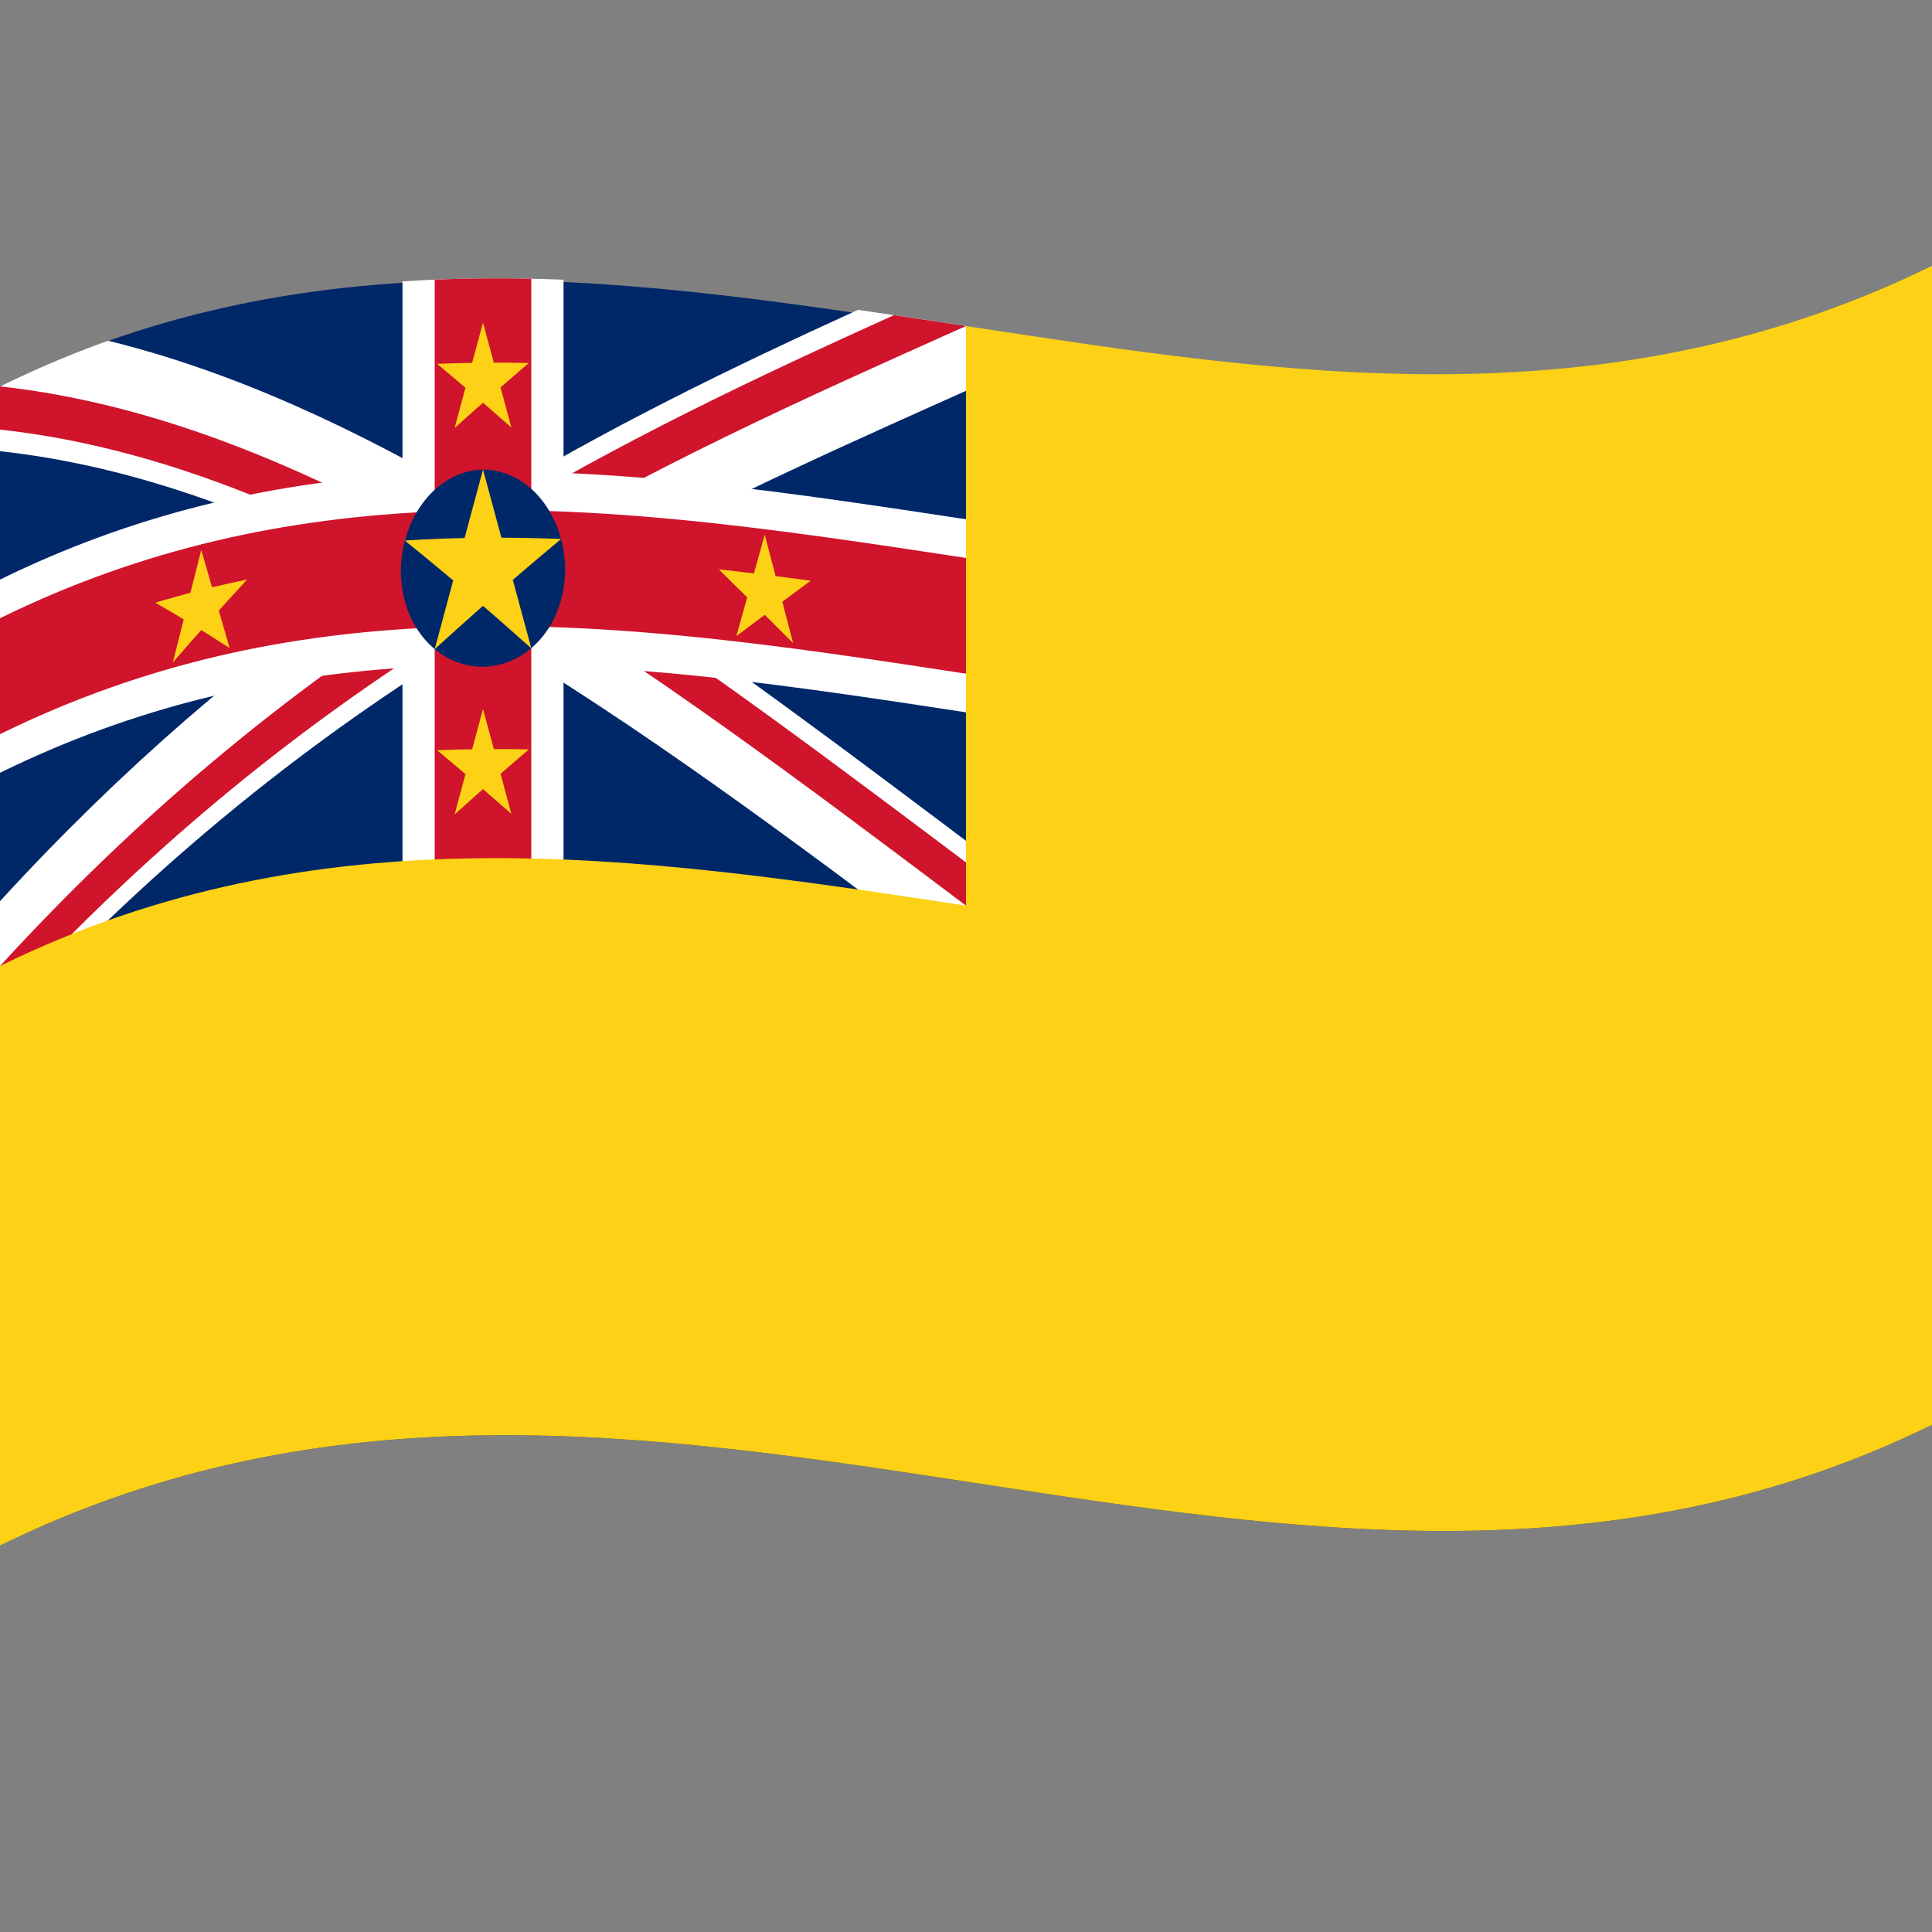 <svg xmlns="http://www.w3.org/2000/svg" viewBox="0 0 1000 1000">
  <rect x="0" y="0" width="1000" height="1000" fill="#808080" stroke="none"/>
  <defs/>
  <path fill="#002868" d="M0,200 C330.97,37.52 661.21,303.8 1000,137.5 C1000,335.5 1000,533.5 1000,737.5 C669.03,899.98 338.79,633.7 0,800 C0,602 0,404 0,200"/>
  <path fill="#fff" d="M0,200 C18.46,190.94 36.89,183.16 55.9,176.36 C119.96,192.05 183.99,221.56 250,260.55 C314.07,221.58 378.1,190.47 444.1,160.38 C462.55,163.05 480.99,165.85 500,168.75 C503.69,178.17 507.38,187.58 511.18,197.28 C443.43,227.63 375.69,257.48 305.9,295.46 C373.63,339.87 441.38,391.13 511.18,443.62 C503.8,460.21 496.42,476.79 488.82,493.88 C410.04,434.64 331.2,375.68 250,327.63 C171.19,375.66 92.34,435.25 11.18,521.49 C7.49,514.34 3.8,507.25 0,500 C0,488.93 0,477.86 0,466.46 C64.07,396.55 128.1,342.26 194.1,296.75 C130.07,264.06 65.98,240.73 0,233.54 C0,222.47 0,211.4 0,200"/>
  <path fill="#cf142b" d="M250,294.09 C250,301.47 250,308.85 250,316.45 C169.95,365.23 89.87,425.93 7.45,514.29 C4.99,509.55 2.53,504.84 0,500 C82.53,409.96 164.99,345.89 250,294.09 M250,294.09 C262.3,293.99 274.59,294.17 287.27,294.61 C359.91,340.83 432.57,395.67 507.45,451.99 C504.99,457.52 502.53,463.05 500,468.75 C417.54,406.71 335,344.4 250,294.09 M0,200 C82.52,208.99 164.97,243.87 250,294.09 C237.7,294.21 225.41,294.6 212.73,295.36 C142.57,257.54 72.3,230.24 0,222.36 C0,214.98 0,207.6 0,200 M250,294.09 C250,286.71 250,279.33 250,271.73 C320.22,229.02 390.4,195.76 462.73,163.12 C475.03,164.95 487.33,166.82 500,168.75 C417.49,205.69 334.97,242.41 250,294.09"/>
  <path fill="#fff" d="M291.67,144.78 C291.67,177.78 291.67,210.78 291.67,244.78 C387.93,248.73 484.14,267.59 583.33,280.95 C583.33,313.95 583.33,346.95 583.33,380.95 C487.11,367.99 390.82,348.85 291.67,344.78 C291.67,410.78 291.67,476.78 291.67,544.78 C264.16,543.68 236.67,543.76 208.33,545.64 C208.33,479.64 208.33,413.64 208.33,345.64 C139.59,350.29 70.82,365.24 0,400 C0,367 0,334 0,300 C68.79,266.23 137.47,250.44 208.33,245.64 C208.33,212.64 208.33,179.64 208.33,145.64 C235.84,143.82 263.33,143.65 291.67,144.78"/>
  <path fill="#cf142b" d="M275,144.26 C275,183.86 275,223.46 275,264.26 C376.77,266.54 478.47,286.83 583.33,300.95 C583.33,320.75 583.33,340.55 583.33,360.95 C481.62,347.25 379.81,326.61 275,324.26 C275,396.86 275,469.46 275,544.26 C258.5,543.91 242,544.02 225,544.73 C225,472.13 225,399.53 225,324.73 C150.77,327.94 76.47,342.46 0,380 C0,360.2 0,340.4 0,320 C74.29,283.53 148.47,268.05 225,264.73 C225,225.13 225,185.53 225,144.73 C241.5,144.04 258,143.9 275,144.26"/>
  <path fill="#fcd116" d="M500,168.75 C664.45,193.8 830.63,220.64 1000,137.5 C1000,335.5 1000,533.5 1000,737.5 C669.03,899.98 338.79,633.7 0,800 C0,701 0,602 0,500 C165.3,418.85 329.74,442.81 500,468.75 C500,369.75 500,270.75 500,168.75"/>
  <path fill="#002868" d="M292.53,294.82 C292.27,323.25 273.68,344.63 250,345.13 C226.31,345.04 207.73,324.09 207.47,295.7 C207.73,267.25 226.32,243.59 250,243.05 C273.69,243.17 292.27,266.41 292.53,294.82"/>
  <path id="s" fill="#fcd116" d="M250,243.05 C258.25,273.45 266.5,303.97 275,335.55 C253.4,316.26 231.8,297.75 209.55,279.79 C236.25,278.07 262.94,277.9 290.45,278.96 C268.85,296.96 247.26,315.68 225,336.02 C233.25,305.2 241.5,274.52 250,243.05"/>
  <path fill="#fcd116" d="M104.17,284.65 C109.01,301.34 113.86,318.1 118.86,335.44 C106.16,327.2 93.47,319.42 80.39,311.95 C96.09,307.23 111.77,303.28 127.94,299.96 C115.25,313.63 102.56,327.75 89.47,342.84 C94.32,323.56 99.17,304.36 104.17,284.65"/>
  <path fill="#fcd116" d="M395.83,276.75 C400.68,295.26 405.53,313.8 410.52,332.9 C397.83,320.17 385.14,307.53 372.06,294.69 C387.75,296.42 403.44,298.39 419.61,300.58 C406.91,309.93 394.22,319.37 381.14,329.26 C385.99,311.91 390.84,294.58 395.83,276.75"/>
  <path fill="#fcd116" d="M250,366.99 C254.85,384.86 259.7,402.77 264.69,421.27 C252,410.08 239.3,399.18 226.22,388.31 C241.92,387.68 257.61,387.55 273.77,387.87 C261.08,398.68 248.39,409.76 235.31,421.53 C240.16,403.49 245,385.49 250,366.99"/>
  <path fill="#fcd116" d="M250,166.99 C254.85,184.86 259.7,202.77 264.69,221.27 C252,210.08 239.3,199.18 226.22,188.31 C241.92,187.68 257.61,187.55 273.77,187.87 C261.08,198.68 248.39,209.76 235.31,221.53 C240.16,203.49 245,185.49 250,166.99"/>
</svg>
